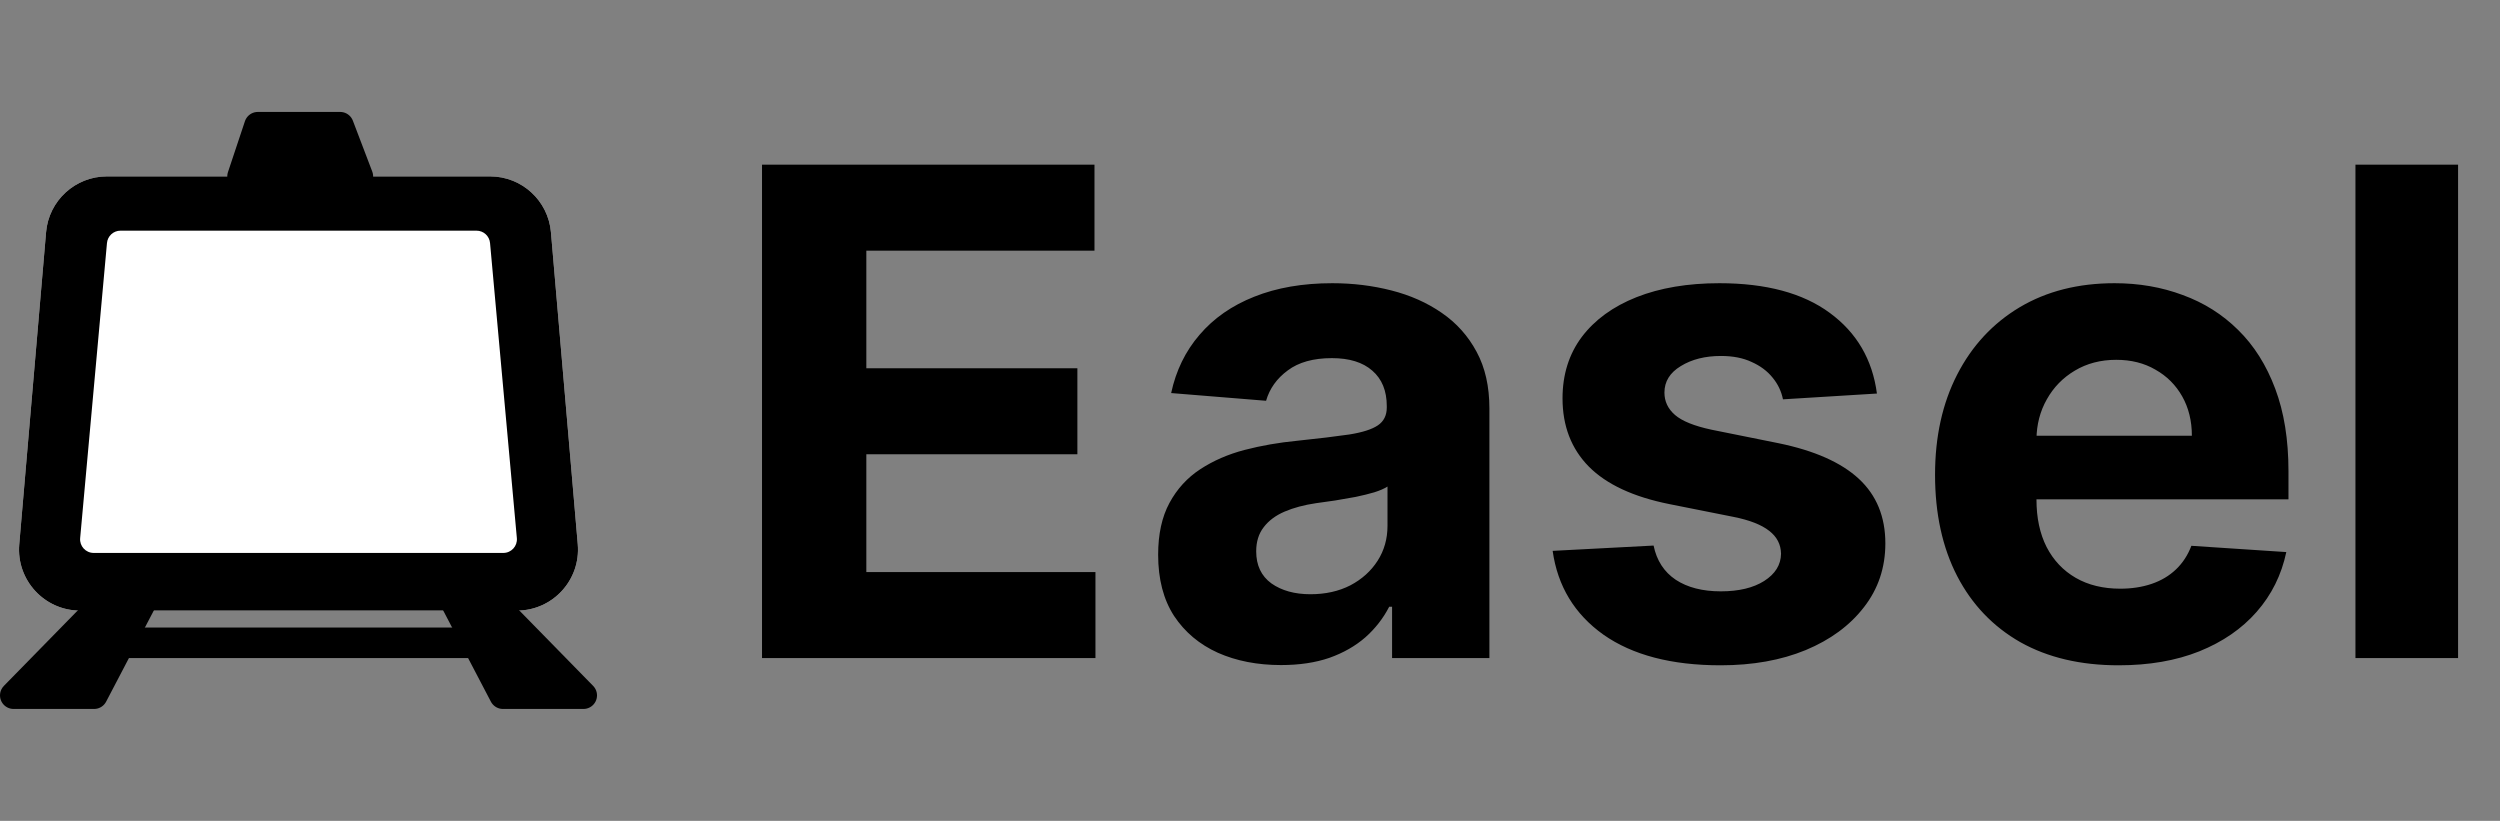 <svg width="737" height="242" viewBox="0 0 737 242" fill="none" xmlns="http://www.w3.org/2000/svg">
<rect x="0" y="0" width="737" height="242" fill="#808080" stroke="none"/>
<path d="M13.586 68.459C14.386 59.149 22.176 52 31.52 52H144.48C153.824 52 161.614 59.149 162.414 68.459L170.321 160.463C171.224 170.974 162.936 180.004 152.387 180.004H23.613C13.064 180.004 4.776 170.974 5.679 160.463L13.586 68.459Z" fill="white"/>
<path fill-rule="evenodd" clip-rule="evenodd" d="M140.48 68H35.52C33.443 68 31.712 69.589 31.534 71.657L23.628 158.662C23.427 160.997 25.269 163.004 27.613 163.004H148.387C150.731 163.004 152.573 160.997 152.372 158.662L144.466 71.657C144.288 69.589 142.557 68 140.48 68ZM31.52 52C22.176 52 14.386 59.149 13.586 68.459L5.679 160.463C4.776 170.974 13.064 180.004 23.613 180.004H152.387C162.936 180.004 171.224 170.974 170.321 160.463L162.414 68.459C161.614 59.149 153.824 52 144.48 52H31.52Z" fill="black"/>
<rect x="35" y="185" width="105" height="9" rx="2" fill="black"/>
<path d="M4 205L34.842 173.5L45 172L27.739 205H4Z" fill="black" stroke="black" stroke-width="8" stroke-linejoin="round"/>
<path d="M172 205L141.158 173.5L131 172L148.261 205H172Z" fill="black" stroke="black" stroke-width="8" stroke-linejoin="round"/>
<path d="M76 37L71 52H106L100.286 37H76Z" fill="black" stroke="black" stroke-width="8" stroke-linejoin="round"/>
<path d="M224.642 194V48.545H322.653V73.901H255.395V108.56H317.611V133.915H255.395V168.645H322.938V194H224.642ZM377.643 196.06C370.683 196.06 364.48 194.852 359.035 192.438C353.59 189.975 349.281 186.353 346.109 181.571C342.984 176.741 341.421 170.728 341.421 163.531C341.421 157.471 342.534 152.381 344.759 148.261C346.985 144.142 350.015 140.828 353.85 138.318C357.685 135.809 362.041 133.915 366.918 132.636C371.843 131.358 377.004 130.458 382.401 129.938C388.746 129.275 393.86 128.659 397.742 128.091C401.625 127.475 404.442 126.576 406.194 125.392C407.946 124.208 408.822 122.456 408.822 120.136V119.71C408.822 115.212 407.401 111.732 404.56 109.27C401.767 106.808 397.79 105.577 392.629 105.577C387.183 105.577 382.851 106.784 379.631 109.199C376.412 111.566 374.281 114.549 373.239 118.148L345.256 115.875C346.677 109.246 349.47 103.517 353.637 98.688C357.804 93.811 363.178 90.07 369.759 87.466C376.388 84.814 384.058 83.489 392.771 83.489C398.831 83.489 404.631 84.199 410.171 85.619C415.758 87.04 420.706 89.242 425.015 92.224C429.371 95.207 432.804 99.043 435.313 103.73C437.823 108.37 439.077 113.934 439.077 120.42V194H410.384V178.872H409.532C407.78 182.281 405.436 185.288 402.501 187.892C399.565 190.449 396.038 192.461 391.918 193.929C387.799 195.349 383.04 196.06 377.643 196.06ZM386.308 175.179C390.758 175.179 394.688 174.303 398.097 172.551C401.506 170.752 404.182 168.337 406.123 165.307C408.064 162.277 409.035 158.844 409.035 155.009V143.432C408.088 144.047 406.786 144.616 405.129 145.136C403.519 145.61 401.696 146.06 399.66 146.486C397.624 146.865 395.588 147.22 393.552 147.551C391.516 147.835 389.669 148.096 388.012 148.332C384.461 148.853 381.36 149.682 378.708 150.818C376.057 151.955 373.997 153.493 372.529 155.435C371.061 157.329 370.327 159.696 370.327 162.537C370.327 166.656 371.819 169.805 374.802 171.983C377.832 174.114 381.667 175.179 386.308 175.179ZM553.317 116.017L525.619 117.722C525.145 115.354 524.127 113.223 522.565 111.33C521.002 109.388 518.942 107.849 516.386 106.713C513.876 105.529 510.87 104.938 507.366 104.938C502.678 104.938 498.725 105.932 495.505 107.92C492.285 109.862 490.675 112.466 490.675 115.733C490.675 118.337 491.717 120.539 493.8 122.338C495.884 124.137 499.459 125.581 504.525 126.67L524.269 130.648C534.875 132.826 542.782 136.33 547.991 141.159C553.199 145.989 555.803 152.333 555.803 160.193C555.803 167.343 553.696 173.616 549.482 179.014C545.316 184.412 539.586 188.626 532.295 191.656C525.05 194.639 516.693 196.131 507.224 196.131C492.782 196.131 481.277 193.124 472.707 187.111C464.184 181.05 459.189 172.812 457.721 162.395L487.479 160.832C488.379 165.236 490.557 168.598 494.013 170.918C497.47 173.19 501.897 174.327 507.295 174.327C512.598 174.327 516.859 173.309 520.079 171.273C523.346 169.189 525.003 166.514 525.05 163.247C525.003 160.501 523.843 158.252 521.57 156.5C519.298 154.701 515.794 153.328 511.059 152.381L492.167 148.616C481.513 146.486 473.583 142.793 468.374 137.537C463.213 132.281 460.633 125.581 460.633 117.438C460.633 110.43 462.527 104.393 466.315 99.327C470.15 94.26 475.524 90.354 482.437 87.608C489.397 84.862 497.541 83.489 506.869 83.489C520.647 83.489 531.49 86.401 539.397 92.224C547.352 98.048 551.992 105.979 553.317 116.017ZM624.571 196.131C613.349 196.131 603.69 193.858 595.594 189.312C587.545 184.72 581.342 178.233 576.986 169.852C572.63 161.424 570.452 151.457 570.452 139.952C570.452 128.73 572.63 118.882 576.986 110.406C581.342 101.931 587.473 95.326 595.381 90.591C603.335 85.856 612.663 83.489 623.364 83.489C630.561 83.489 637.26 84.649 643.463 86.969C649.713 89.242 655.158 92.674 659.798 97.267C664.486 101.86 668.132 107.636 670.736 114.597C673.34 121.509 674.642 129.606 674.642 138.886V147.196H582.526V128.446H646.162C646.162 124.09 645.215 120.231 643.321 116.869C641.427 113.508 638.799 110.88 635.438 108.986C632.123 107.045 628.264 106.074 623.861 106.074C619.268 106.074 615.196 107.139 611.645 109.27C608.141 111.353 605.395 114.17 603.406 117.722C601.418 121.225 600.4 125.132 600.352 129.44V147.267C600.352 152.665 601.347 157.329 603.335 161.259C605.371 165.188 608.236 168.219 611.929 170.349C615.622 172.48 620.002 173.545 625.068 173.545C628.43 173.545 631.508 173.072 634.301 172.125C637.095 171.178 639.486 169.758 641.474 167.864C643.463 165.97 644.978 163.65 646.02 160.903L674.003 162.75C672.582 169.473 669.67 175.345 665.267 180.364C660.911 185.335 655.277 189.218 648.364 192.011C641.498 194.758 633.567 196.131 624.571 196.131ZM724.642 48.545V194H694.386V48.545H724.642Z" fill="black"/>
</svg>
